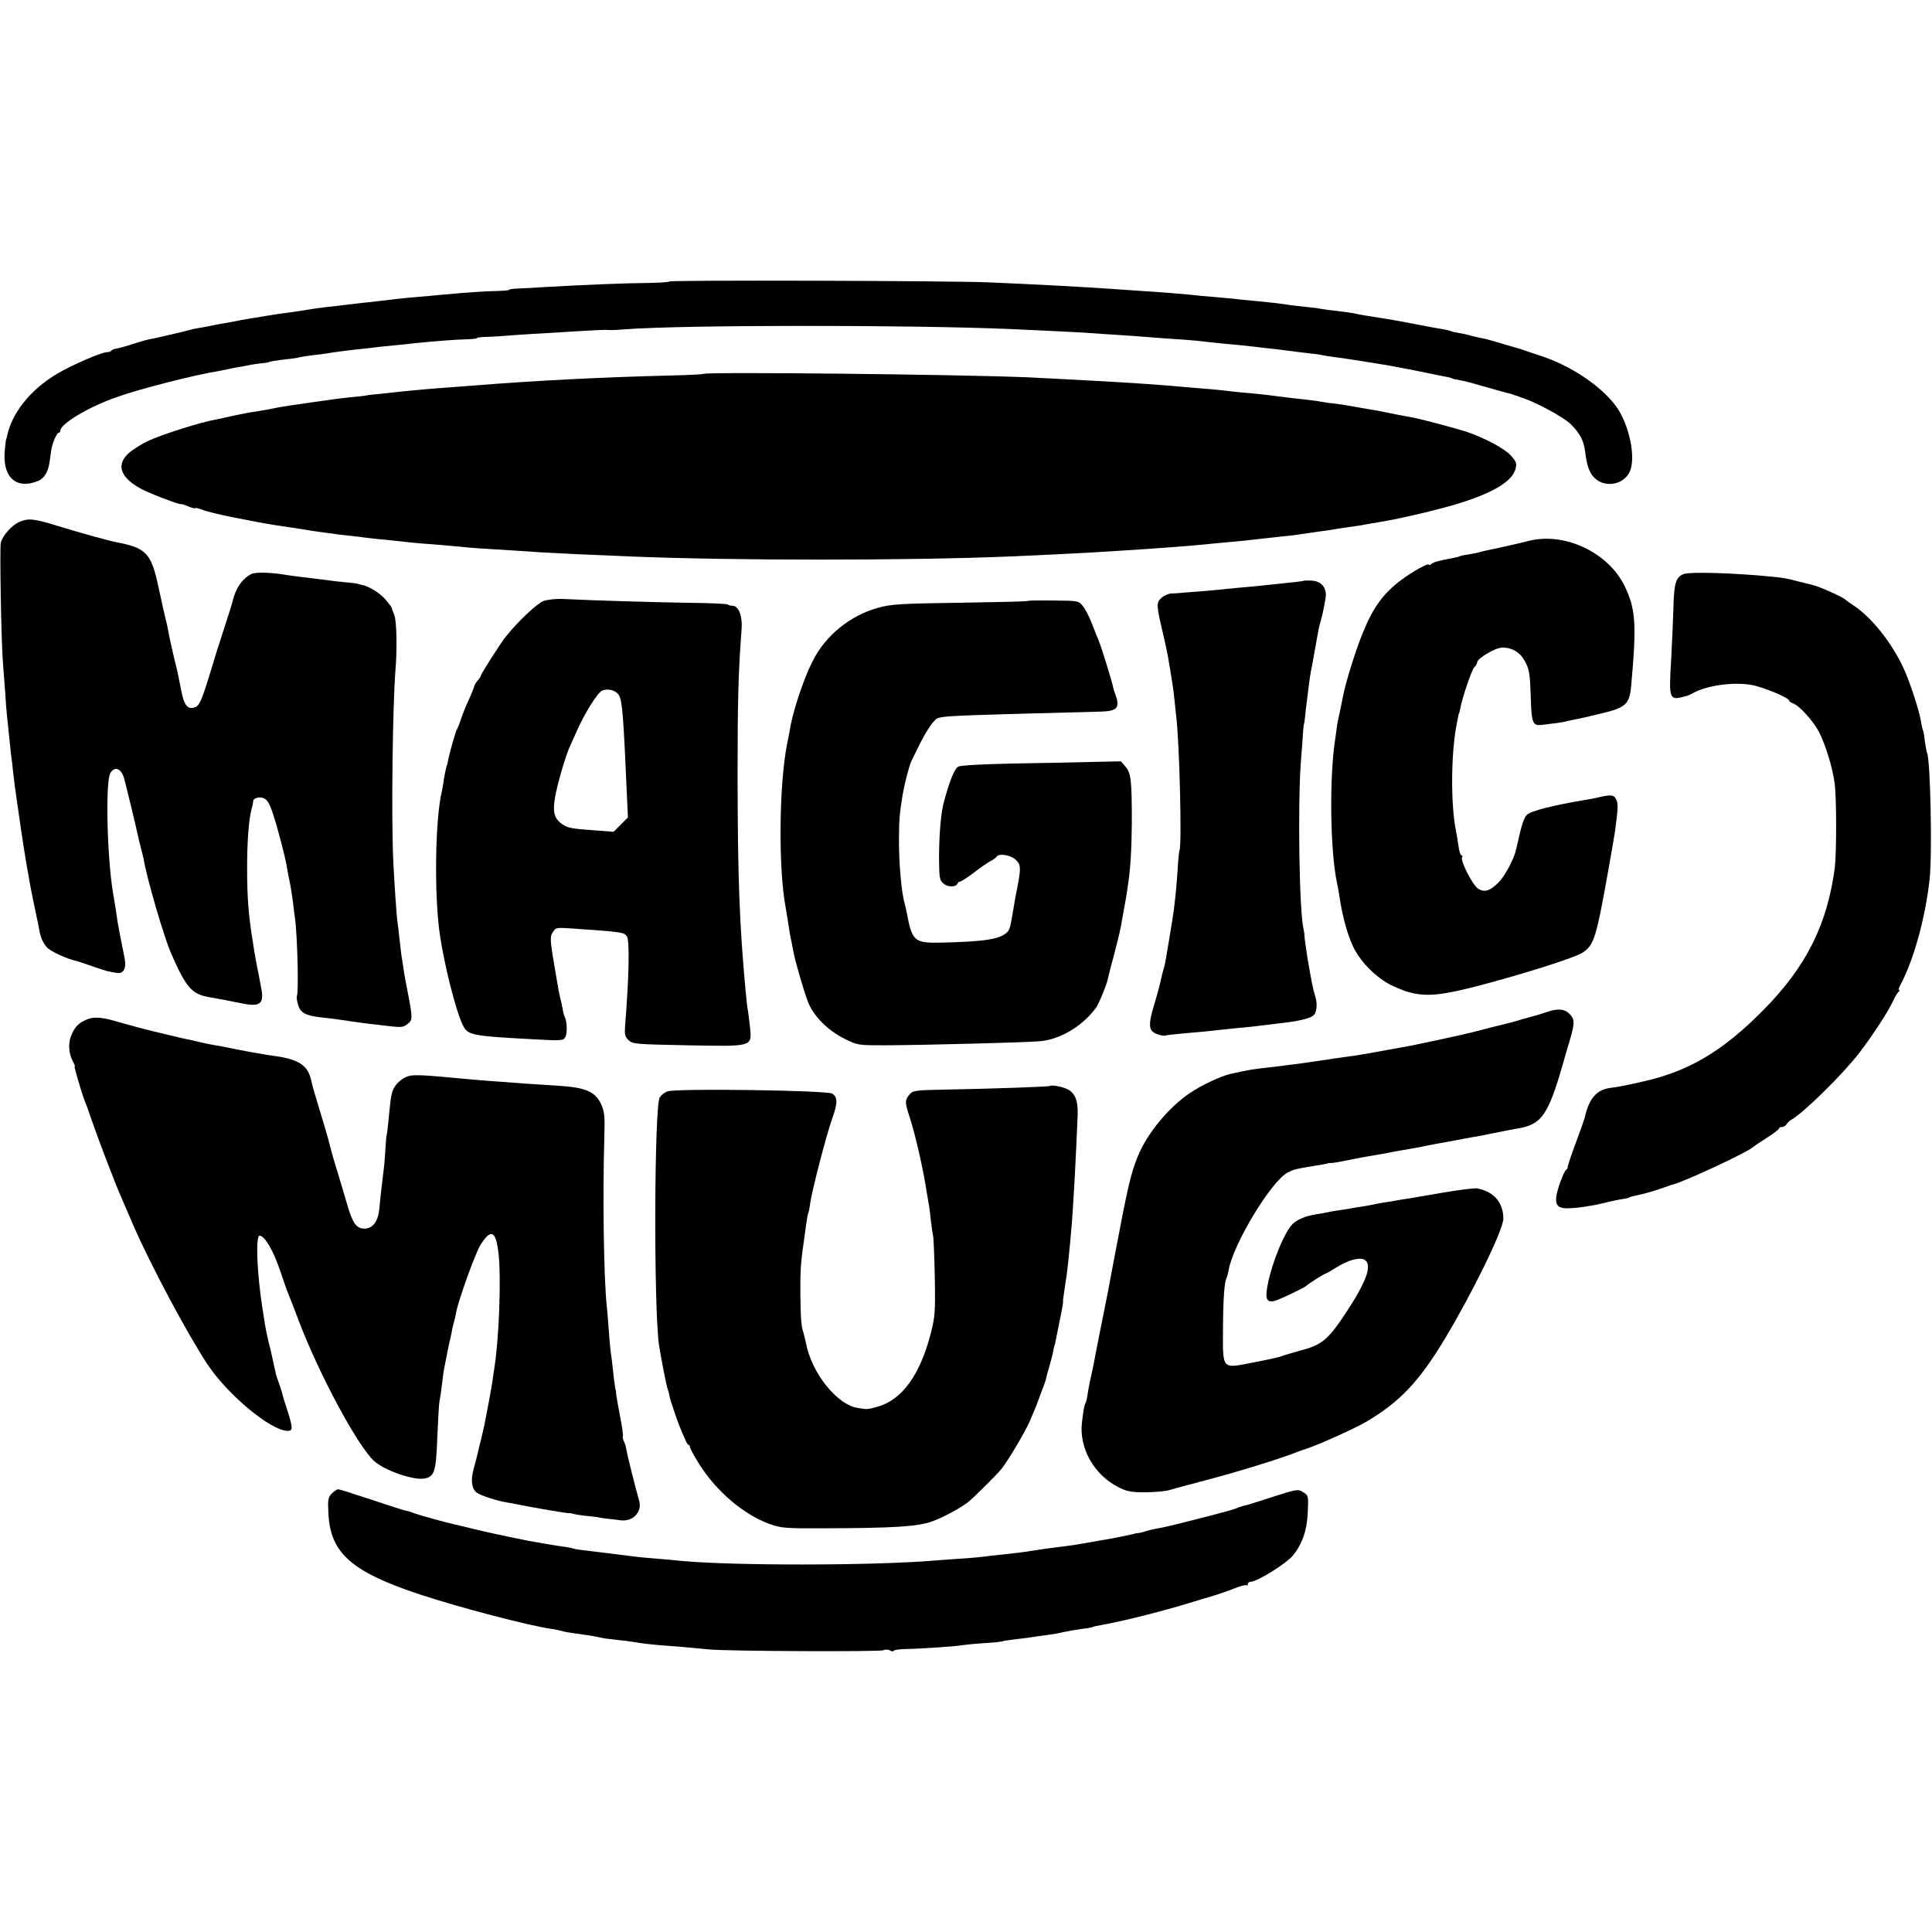 <svg version="1.0" xmlns="http://www.w3.org/2000/svg"
 width="960pt" height="960pt" viewBox="0 0 960 960"
 preserveAspectRatio="xMidYMid meet">
<g transform="translate(0,960) scale(0.1,-0.1)"
fill="#000000" stroke="none">
<path d="M3324 8201 c2 -3 -46 -6 -107 -7 -116 -1 -310 -9 -502 -20 -60 -4
-127 -7 -147 -8 -21 -1 -38 -3 -38 -6 0 -3 -28 -5 -63 -6 -55 -1 -133 -6 -277
-19 -25 -3 -74 -7 -110 -10 -36 -3 -78 -7 -95 -9 -36 -4 -150 -18 -185 -21
-14 -2 -52 -6 -85 -10 -33 -4 -71 -9 -85 -10 -31 -3 -106 -14 -140 -20 -14 -2
-45 -7 -70 -10 -25 -3 -70 -10 -100 -15 -30 -5 -71 -12 -90 -15 -19 -3 -48 -8
-65 -12 -16 -3 -39 -7 -50 -9 -11 -2 -29 -5 -40 -7 -11 -3 -40 -8 -65 -13 -25
-4 -47 -8 -50 -9 -3 -1 -18 -5 -35 -9 -16 -4 -48 -12 -70 -17 -22 -5 -51 -12
-65 -15 -14 -3 -35 -7 -48 -10 -13 -2 -42 -11 -65 -18 -41 -14 -96 -29 -109
-30 -3 -1 -10 -4 -14 -8 -4 -5 -14 -8 -23 -8 -27 0 -181 -67 -250 -109 -131
-78 -224 -196 -246 -309 -2 -9 -4 -17 -5 -17 -1 0 -4 -28 -7 -62 -9 -128 61
-187 168 -142 28 11 49 46 55 92 2 15 6 40 8 57 5 36 28 90 38 90 5 0 8 5 8
10 0 34 140 118 278 166 116 42 397 113 507 130 11 2 31 6 45 9 14 3 36 8 50
10 14 2 39 7 55 10 17 4 46 8 65 10 19 2 35 4 35 5 0 3 42 10 90 15 28 3 57 7
65 10 8 2 38 7 65 10 28 3 59 7 70 9 27 5 109 16 170 22 28 3 66 7 85 10 19 2
60 6 90 9 30 3 73 7 95 10 99 10 204 18 252 19 29 1 53 3 53 6 0 3 19 5 43 6
23 0 89 4 147 9 58 4 130 9 160 10 30 2 105 6 165 10 61 4 116 6 123 6 26 -2
39 -2 102 3 302 22 1411 22 1910 1 191 -9 327 -15 395 -20 39 -3 106 -7 150
-10 44 -3 107 -7 140 -10 33 -3 94 -7 135 -10 41 -2 93 -7 115 -9 22 -3 72 -8
110 -12 92 -9 111 -10 170 -17 28 -4 75 -9 105 -12 30 -4 66 -8 80 -10 14 -2
50 -7 80 -10 30 -3 62 -7 70 -10 8 -2 38 -6 65 -10 43 -5 138 -20 253 -39 17
-3 47 -8 65 -12 17 -3 77 -14 132 -26 55 -11 107 -22 115 -23 8 -2 15 -4 15
-5 0 -2 16 -5 58 -13 15 -3 69 -18 120 -33 51 -14 99 -28 107 -29 8 -2 16 -4
18 -5 1 -2 7 -4 12 -5 6 -1 12 -4 15 -5 3 -1 8 -3 13 -5 63 -18 208 -95 246
-132 47 -46 66 -82 73 -141 9 -77 26 -115 61 -139 54 -36 134 -15 160 43 32
70 -2 233 -67 324 -75 103 -230 206 -382 254 -30 10 -61 20 -69 23 -8 3 -19 7
-25 9 -5 1 -41 12 -80 23 -38 12 -79 23 -90 26 -11 2 -30 6 -43 9 -13 3 -31 7
-40 10 -9 3 -32 8 -51 11 -19 3 -37 7 -40 9 -3 2 -22 7 -41 10 -19 3 -80 14
-135 25 -55 11 -134 25 -175 31 -81 13 -103 16 -137 24 -12 2 -48 7 -80 11
-32 3 -67 8 -78 10 -11 3 -45 7 -75 10 -30 3 -66 7 -80 9 -32 6 -120 16 -190
22 -30 3 -73 7 -95 10 -22 2 -67 6 -100 9 -33 2 -80 7 -105 10 -50 5 -175 15
-260 20 -30 2 -89 6 -130 9 -157 11 -385 23 -620 33 -191 8 -1590 12 -1586 4z"/>
<path d="M3495 7742 c-2 -2 -77 -6 -167 -8 -326 -8 -653 -24 -978 -50 -41 -3
-95 -7 -120 -9 -85 -6 -195 -16 -230 -20 -19 -2 -64 -7 -100 -11 -36 -3 -72
-7 -80 -9 -8 -2 -44 -6 -80 -9 -36 -4 -76 -9 -90 -11 -14 -2 -45 -7 -70 -10
-25 -3 -56 -8 -70 -10 -14 -2 -45 -7 -70 -10 -25 -4 -63 -10 -85 -15 -22 -5
-60 -11 -85 -15 -25 -3 -73 -13 -108 -20 -34 -8 -75 -17 -91 -20 -72 -12 -273
-76 -335 -106 -38 -18 -84 -48 -102 -66 -59 -58 -31 -122 75 -176 44 -23 191
-78 191 -72 0 2 16 -3 35 -11 19 -8 35 -12 35 -9 0 3 17 -1 38 -9 20 -8 84
-23 142 -35 170 -33 160 -32 295 -52 39 -6 81 -12 95 -15 14 -2 45 -7 70 -10
25 -3 54 -7 65 -9 11 -1 47 -5 80 -9 33 -4 74 -9 90 -11 17 -2 62 -7 100 -10
39 -4 84 -9 100 -11 17 -2 66 -6 110 -9 44 -4 100 -9 125 -11 25 -3 72 -7 105
-9 102 -6 237 -15 310 -20 64 -4 217 -11 435 -20 511 -21 1383 -21 1890 0 138
6 348 16 410 20 36 2 108 7 160 10 175 11 328 23 399 30 29 3 77 8 105 10 55
5 126 12 191 20 22 2 63 7 90 10 28 2 66 7 85 10 19 3 53 8 75 11 22 3 51 7
65 9 14 3 57 9 95 15 39 5 79 11 90 14 11 2 40 7 65 11 115 19 306 64 410 97
164 52 253 107 270 166 8 29 5 37 -22 68 -31 35 -131 88 -222 119 -54 17 -222
62 -264 70 -14 2 -48 9 -76 14 -78 16 -108 22 -141 27 -16 3 -52 9 -80 14 -27
5 -70 12 -95 15 -25 2 -55 7 -67 9 -12 3 -48 7 -80 11 -32 3 -71 8 -88 10 -91
12 -135 17 -180 21 -27 2 -70 6 -95 9 -61 8 -122 13 -200 19 -36 3 -94 8 -130
11 -98 8 -194 14 -300 20 -239 13 -281 15 -380 20 -362 15 -1603 28 -1615 17z"/>
<path d="M95 7006 c-37 -16 -82 -68 -91 -102 -6 -24 2 -482 10 -589 2 -27 7
-93 11 -145 3 -52 8 -111 10 -130 2 -19 7 -62 10 -95 3 -33 8 -76 10 -95 3
-19 7 -57 10 -85 6 -54 11 -89 19 -145 3 -19 12 -84 21 -145 9 -60 20 -132 25
-160 5 -27 12 -66 15 -85 5 -34 32 -163 41 -205 3 -11 6 -29 8 -40 6 -40 19
-70 39 -92 17 -20 100 -58 147 -68 8 -2 42 -13 75 -25 33 -12 69 -23 80 -26
11 -2 30 -6 42 -8 36 -8 53 22 42 74 -15 72 -31 157 -34 175 -2 17 -16 108
-22 140 -31 176 -40 558 -15 603 21 36 53 25 68 -23 9 -32 62 -251 70 -290 1
-5 6 -28 12 -50 6 -22 13 -51 16 -65 17 -100 99 -379 134 -462 75 -173 104
-207 187 -222 79 -14 99 -18 163 -31 85 -18 109 -6 104 50 0 6 -8 46 -16 89
-9 44 -18 91 -20 105 -3 14 -7 45 -11 69 -20 124 -27 216 -27 344 -1 137 8
259 22 307 5 17 8 34 8 38 -2 17 31 27 54 16 17 -8 29 -29 45 -79 26 -80 58
-204 67 -254 3 -19 8 -46 11 -60 10 -46 14 -75 20 -117 3 -24 7 -62 11 -85 12
-96 19 -372 9 -388 -2 -4 0 -23 6 -42 11 -40 36 -54 111 -63 52 -5 107 -13
153 -20 17 -3 52 -7 79 -11 26 -3 65 -7 85 -10 84 -10 94 -10 116 8 26 20 26
28 1 158 -8 41 -18 93 -21 115 -3 22 -7 51 -10 65 -2 14 -6 52 -10 85 -3 33
-8 71 -10 85 -5 32 -16 201 -21 305 -10 224 -3 765 11 945 9 107 6 247 -6 275
-7 17 -13 33 -13 36 -1 3 -13 19 -28 37 -28 34 -85 70 -121 76 -12 3 -22 5
-22 6 0 1 -22 3 -50 6 -27 2 -68 7 -90 10 -22 3 -53 7 -70 9 -46 5 -127 15
-160 21 -74 11 -140 11 -158 1 -48 -27 -78 -74 -93 -142 -1 -5 -18 -59 -38
-120 -20 -60 -55 -172 -78 -249 -33 -108 -48 -141 -64 -148 -39 -18 -59 4 -73
79 -7 37 -17 84 -21 103 -18 71 -39 166 -44 195 -3 17 -8 41 -12 55 -7 29 -14
59 -42 188 -33 143 -60 170 -199 197 -37 6 -201 52 -307 85 -109 33 -136 36
-181 16z"/>
<path d="M7595 6912 c-43 -11 -143 -34 -208 -47 -10 -2 -26 -6 -35 -9 -9 -3
-34 -7 -56 -11 -21 -3 -41 -7 -45 -10 -4 -2 -21 -6 -37 -9 -66 -12 -90 -19
-101 -28 -7 -6 -13 -8 -13 -4 0 11 -81 -34 -135 -74 -94 -70 -145 -142 -198
-276 -35 -88 -83 -245 -93 -301 -3 -15 -11 -55 -18 -88 -8 -33 -14 -67 -14
-75 -1 -8 -4 -31 -7 -50 -30 -187 -26 -553 8 -715 4 -16 9 -46 12 -65 15 -109
48 -222 81 -277 41 -71 116 -141 187 -173 120 -56 192 -57 397 -5 224 57 503
145 543 171 59 39 68 70 132 429 14 77 27 156 30 175 16 117 16 139 5 159 -12
23 -26 24 -100 6 -14 -3 -41 -8 -60 -11 -150 -25 -265 -54 -282 -72 -17 -17
-26 -45 -54 -171 -10 -48 -54 -130 -86 -164 -43 -44 -72 -53 -103 -33 -28 18
-90 140 -80 156 3 5 2 10 -3 10 -5 0 -12 21 -15 48 -4 26 -9 58 -12 72 -26
123 -26 370 1 520 9 48 12 65 14 65 1 0 3 11 6 25 9 51 57 192 70 205 8 7 14
18 14 24 0 19 89 72 123 73 45 2 87 -21 109 -59 27 -45 30 -65 34 -181 4 -136
9 -149 55 -144 53 6 107 13 119 17 8 2 29 7 45 10 17 2 74 16 129 29 125 30
142 46 151 136 28 307 23 384 -32 497 -81 168 -299 271 -478 225z"/>
<path d="M8364 6747 c-37 -16 -46 -45 -49 -171 -2 -66 -7 -179 -11 -251 -12
-208 -12 -208 81 -182 6 2 19 8 31 15 67 36 195 54 285 39 58 -10 189 -64 189
-78 0 -4 8 -10 19 -14 31 -10 101 -87 131 -145 32 -64 65 -172 76 -250 10 -69
10 -347 1 -421 -37 -283 -142 -493 -357 -710 -202 -204 -370 -303 -600 -354
-104 -23 -109 -24 -160 -31 -67 -9 -105 -53 -126 -149 -1 -5 -20 -60 -43 -121
-23 -61 -41 -116 -41 -122 0 -6 -3 -12 -7 -14 -11 -4 -45 -97 -50 -133 -5 -43
9 -59 54 -59 42 0 120 11 173 24 40 10 86 20 115 24 11 2 20 4 20 5 0 3 17 7
58 16 27 5 106 30 137 42 8 3 20 7 25 8 58 15 372 161 395 185 3 3 33 23 67
45 35 22 63 43 63 48 0 4 7 7 15 7 7 0 18 6 22 13 4 8 15 18 24 23 63 36 256
226 339 334 69 91 140 200 166 255 10 22 23 43 28 47 6 4 7 8 3 8 -5 0 -2 12
7 28 65 122 123 331 144 522 14 127 4 602 -13 630 -2 4 -6 28 -10 54 -3 27 -7
51 -9 55 -2 3 -7 22 -10 42 -8 54 -54 196 -87 268 -55 121 -155 248 -241 307
-24 16 -45 31 -48 34 -10 12 -124 63 -159 72 -20 5 -54 14 -76 19 -60 16 -75
18 -135 24 -181 18 -409 25 -436 12z"/>
<path d="M6478 6714 c-3 -2 -46 -7 -163 -19 -16 -2 -61 -6 -100 -10 -38 -3
-86 -8 -105 -10 -19 -2 -71 -7 -115 -11 -44 -3 -96 -8 -115 -9 -19 -2 -47 -4
-61 -4 -14 -1 -36 -11 -48 -22 -27 -25 -26 -35 13 -199 8 -36 18 -81 21 -100
3 -19 7 -46 10 -60 8 -48 17 -105 20 -140 2 -19 6 -57 9 -85 17 -130 29 -644
17 -669 -2 -5 -5 -32 -7 -60 -7 -122 -17 -217 -30 -296 -2 -14 -7 -41 -10 -60
-3 -19 -7 -46 -10 -60 -2 -14 -7 -41 -10 -60 -3 -19 -8 -44 -12 -55 -3 -11 -6
-22 -7 -25 -11 -52 -21 -89 -42 -159 -29 -98 -25 -125 18 -140 17 -6 34 -9 38
-7 3 2 44 7 91 11 87 7 102 9 205 20 33 4 78 8 100 10 22 2 58 6 80 9 22 3 63
8 91 11 99 11 155 24 172 41 15 15 19 57 8 91 -12 38 -20 79 -40 198 -8 50
-14 97 -14 105 0 8 -3 24 -5 35 -21 88 -29 617 -13 830 5 61 10 128 11 150 2
22 4 40 5 40 1 0 3 16 5 35 2 19 6 58 10 85 3 28 8 64 10 80 2 17 6 44 9 60 4
17 9 45 12 64 3 18 8 43 10 55 2 11 7 37 10 56 3 19 9 49 14 65 10 33 18 71
27 125 7 49 -21 83 -70 85 -20 1 -38 1 -39 -1z"/>
<path d="M2702 6614 c-32 -11 -128 -101 -189 -178 -24 -29 -123 -184 -123
-192 0 -4 -7 -15 -16 -25 -8 -9 -17 -23 -18 -31 -2 -7 -14 -38 -28 -68 -14
-30 -31 -73 -38 -95 -7 -22 -16 -44 -20 -50 -6 -9 -38 -121 -44 -156 -1 -8 -5
-23 -9 -34 -3 -11 -8 -36 -11 -55 -2 -19 -7 -46 -10 -60 -34 -137 -39 -513
-11 -710 21 -147 79 -379 112 -448 27 -57 35 -59 370 -77 127 -7 132 -6 143
14 10 19 7 81 -5 101 -2 3 -7 20 -9 36 -3 16 -8 40 -12 54 -6 26 -10 45 -18
95 -34 196 -35 208 -19 233 14 23 18 24 101 18 246 -17 252 -18 267 -39 14
-20 11 -199 -9 -444 -3 -43 -1 -55 18 -72 20 -19 37 -20 292 -25 326 -6 320
-8 311 88 -4 33 -8 70 -10 81 -3 11 -8 56 -12 100 -31 335 -39 559 -40 1065 0
387 4 524 20 734 5 65 -15 116 -45 116 -9 0 -20 3 -23 6 -3 4 -98 8 -209 9
-178 3 -452 11 -616 19 -29 1 -69 -3 -90 -10z m373 -468 c17 -25 23 -105 40
-495 l5 -113 -35 -35 -36 -36 -94 7 c-115 8 -132 12 -159 29 -42 28 -51 61
-38 135 10 62 51 200 71 247 5 11 21 47 36 80 39 90 106 196 128 204 30 11 67
1 82 -23z"/>
<path d="M5107 6614 c-2 -3 -154 -6 -337 -9 -294 -4 -342 -7 -407 -25 -138
-38 -262 -138 -325 -265 -44 -85 -100 -254 -113 -340 -2 -11 -8 -44 -14 -72
-40 -201 -44 -618 -7 -813 5 -28 16 -95 20 -125 2 -11 6 -33 10 -50 3 -16 8
-40 10 -52 9 -45 48 -180 69 -237 28 -74 98 -145 186 -189 63 -31 67 -31 200
-31 200 1 697 14 766 20 101 8 211 73 280 165 15 20 55 118 61 149 1 8 14 58
28 110 25 96 35 137 41 177 2 12 6 34 9 50 3 15 8 43 11 61 3 17 7 44 9 60 13
79 19 182 20 312 0 214 -4 248 -31 280 l-23 27 -147 -3 c-82 -2 -259 -6 -395
-8 -146 -3 -255 -9 -266 -15 -19 -10 -42 -66 -72 -176 -15 -56 -24 -163 -24
-284 1 -95 3 -106 23 -122 22 -18 63 -18 69 1 2 5 8 10 14 10 5 0 35 20 66 43
31 24 68 50 82 57 14 7 28 18 32 23 11 18 69 9 95 -15 28 -26 28 -41 -2 -188
-2 -14 -7 -41 -10 -60 -14 -83 -17 -95 -27 -108 -32 -38 -107 -51 -337 -56
-128 -2 -139 7 -166 152 -2 13 -7 31 -9 40 -16 48 -30 204 -29 322 0 94 3 128
18 220 10 57 32 144 44 169 5 9 25 51 46 93 21 42 50 88 65 103 31 30 -31 26
828 49 81 2 97 18 77 77 -8 22 -14 42 -14 44 1 8 -60 206 -71 230 -5 11 -19
48 -33 83 -13 35 -34 75 -46 90 -21 27 -24 27 -146 28 -68 1 -126 0 -128 -2z"/>
<path d="M7685 4571 c-27 -9 -53 -17 -58 -18 -4 -1 -33 -9 -65 -18 -31 -10
-64 -18 -72 -20 -8 -2 -51 -13 -96 -24 -45 -12 -91 -24 -103 -26 -11 -3 -29
-7 -38 -9 -24 -6 -212 -46 -243 -52 -14 -3 -61 -11 -105 -19 -44 -8 -93 -17
-110 -20 -46 -8 -86 -14 -125 -19 -19 -3 -53 -7 -75 -11 -70 -10 -109 -16
-145 -21 -19 -2 -48 -6 -65 -8 -16 -3 -57 -7 -90 -11 -61 -7 -81 -10 -125 -19
-14 -3 -38 -9 -55 -12 -44 -9 -147 -57 -202 -95 -106 -71 -213 -201 -259 -314
-35 -86 -49 -145 -118 -510 -12 -66 -17 -88 -21 -112 -3 -16 -7 -37 -9 -48 -6
-29 -67 -335 -72 -365 -3 -14 -10 -45 -15 -70 -6 -25 -12 -60 -15 -79 -2 -18
-7 -37 -10 -42 -6 -11 -11 -37 -18 -99 -14 -125 59 -256 178 -318 44 -23 64
-27 136 -27 47 0 103 5 125 12 22 7 102 28 177 48 150 39 381 110 458 142 8 3
20 7 25 9 53 14 252 103 315 140 167 99 262 200 389 411 141 235 291 543 291
597 0 81 -47 135 -130 151 -13 2 -88 -7 -169 -21 -80 -14 -159 -27 -176 -30
-16 -2 -41 -6 -55 -9 -14 -2 -38 -6 -55 -9 -16 -2 -41 -7 -55 -10 -14 -3 -41
-8 -60 -11 -19 -2 -46 -7 -60 -10 -13 -2 -42 -7 -65 -10 -22 -3 -47 -8 -55
-10 -8 -2 -31 -6 -51 -9 -50 -8 -90 -24 -115 -47 -45 -42 -118 -230 -130 -335
-6 -47 9 -60 52 -44 34 13 138 63 144 70 8 9 89 60 94 60 3 0 27 14 53 30 60
38 116 54 142 41 42 -23 14 -104 -91 -264 -87 -132 -119 -159 -220 -186 -46
-13 -92 -26 -103 -31 -11 -4 -73 -18 -138 -30 -158 -31 -151 -40 -150 172 1
149 7 229 18 248 2 4 7 21 10 39 23 130 212 443 294 485 28 15 41 18 126 32
44 7 67 11 75 14 3 1 8 2 13 1 4 -1 40 5 80 13 66 14 109 21 162 30 11 2 34 6
50 9 17 4 46 9 65 12 19 3 58 10 85 15 28 6 61 13 75 15 14 3 39 7 55 10 17 3
53 10 80 15 28 5 63 12 79 14 16 3 52 10 80 16 28 6 62 12 76 15 14 3 39 7 55
10 106 21 140 71 210 315 7 25 22 78 34 117 26 88 26 105 4 131 -26 29 -61 33
-118 13z"/>
<path d="M431 4534 c-41 -17 -58 -35 -77 -79 -16 -39 -13 -90 8 -128 6 -12 11
-23 10 -24 -1 -2 -1 -5 -1 -8 1 -3 2 -8 3 -12 7 -29 38 -132 45 -148 5 -11 19
-49 31 -85 37 -108 120 -326 155 -405 7 -16 32 -75 56 -130 88 -202 264 -532
367 -690 101 -154 318 -335 402 -335 26 0 25 16 -1 99 -20 60 -23 71 -28 93
-1 4 -8 26 -16 48 -8 22 -14 42 -15 45 0 3 0 6 -1 8 -2 8 -9 36 -14 62 -3 17
-12 55 -20 85 -7 30 -16 72 -19 93 -3 20 -8 52 -11 70 -28 175 -36 367 -15
367 26 -1 69 -75 104 -180 16 -47 33 -96 39 -110 6 -14 11 -27 12 -30 1 -3 5
-14 10 -25 4 -11 19 -49 32 -85 105 -271 287 -608 370 -688 52 -49 204 -101
256 -88 47 11 54 38 60 206 4 85 8 166 11 179 3 13 8 49 12 80 3 31 8 65 10
76 2 11 7 34 10 50 3 17 10 50 15 75 6 25 13 56 15 70 3 14 7 33 10 42 3 10 8
30 10 45 11 60 96 297 121 336 52 84 77 73 90 -40 14 -120 3 -425 -21 -573 -3
-19 -8 -51 -10 -70 -9 -54 -17 -98 -40 -215 -3 -11 -9 -40 -15 -65 -7 -25 -14
-56 -17 -70 -3 -14 -12 -48 -20 -77 -16 -56 -11 -100 15 -120 17 -13 95 -39
146 -48 17 -2 41 -7 55 -10 82 -17 250 -45 257 -44 4 1 10 0 13 -1 11 -4 47
-10 90 -14 25 -3 45 -5 45 -6 0 -1 18 -3 40 -6 22 -2 52 -6 66 -8 63 -9 111
40 95 97 -19 66 -59 226 -63 252 -3 17 -9 37 -14 46 -4 9 -6 18 -4 21 3 2 -4
50 -15 106 -11 56 -19 106 -19 110 1 4 0 9 -1 12 -3 9 -8 43 -14 100 -3 30 -8
71 -11 90 -3 19 -7 69 -10 110 -3 41 -7 95 -10 120 -15 139 -21 552 -12 843 3
102 1 124 -17 162 -28 61 -79 82 -212 90 -56 4 -126 8 -155 10 -30 2 -90 7
-134 10 -44 3 -107 8 -140 11 -273 26 -301 27 -334 9 -17 -8 -38 -27 -47 -41
-17 -26 -21 -41 -30 -134 -7 -76 -12 -115 -14 -115 0 0 -3 -30 -5 -66 -2 -37
-6 -84 -9 -105 -7 -57 -16 -132 -21 -189 -6 -64 -32 -99 -73 -100 -41 -1 -61
28 -88 124 -12 42 -34 114 -48 161 -15 47 -29 96 -32 110 -3 14 -18 70 -35
125 -53 176 -57 189 -63 219 -18 75 -64 104 -196 121 -39 5 -181 31 -220 40
-14 3 -41 8 -60 11 -19 3 -51 9 -70 14 -19 5 -46 11 -60 14 -32 6 -42 9 -172
40 -58 14 -135 35 -170 45 -88 27 -130 31 -167 15z"/>
<path d="M5217 4204 c-4 -4 -288 -14 -511 -18 -162 -3 -170 -4 -188 -26 -22
-28 -22 -37 1 -108 31 -96 68 -259 86 -377 3 -16 7 -40 9 -53 3 -13 8 -50 11
-83 4 -33 9 -70 12 -82 2 -12 6 -105 8 -207 3 -167 1 -194 -20 -275 -53 -207
-144 -332 -265 -365 -49 -14 -50 -14 -98 -6 -104 16 -231 176 -258 326 -3 14
-8 34 -11 45 -12 38 -14 61 -16 190 -1 114 2 165 17 265 2 14 7 50 11 80 4 30
9 58 11 62 3 4 7 26 10 50 9 64 81 342 109 419 28 79 28 107 0 125 -25 16
-773 27 -818 11 -15 -5 -32 -19 -39 -30 -27 -52 -30 -1028 -4 -1227 8 -53 37
-206 43 -220 3 -8 8 -24 9 -35 4 -21 39 -125 54 -160 4 -11 14 -35 22 -52 7
-18 16 -33 20 -33 5 0 7 -4 6 -8 -2 -5 19 -43 45 -85 86 -137 220 -251 349
-299 59 -21 77 -23 273 -22 343 1 463 8 536 34 55 20 134 62 178 95 23 17 145
138 168 167 31 38 119 187 139 234 9 21 21 50 27 64 6 14 11 27 12 30 1 3 5
14 9 25 22 57 34 91 35 98 0 4 7 31 16 60 8 28 17 63 19 77 3 14 5 25 6 25 1
0 3 9 5 20 2 11 7 36 11 55 4 19 8 42 10 50 2 8 6 31 10 50 4 19 7 38 6 41 -1
4 3 33 8 65 16 101 21 155 36 326 8 98 22 360 29 543 2 69 -15 108 -56 125
-28 12 -76 20 -82 14z"/>
<path d="M1649 2179 c-19 -19 -21 -30 -17 -103 11 -195 116 -287 458 -400 198
-65 538 -154 651 -170 20 -3 42 -8 50 -10 13 -5 35 -8 127 -21 20 -3 48 -8 62
-11 14 -4 43 -8 65 -10 48 -5 88 -10 135 -18 19 -3 64 -8 100 -11 62 -4 132
-10 245 -21 91 -9 849 -12 865 -4 9 5 23 4 33 -1 9 -6 17 -6 17 -2 0 4 26 8
58 9 70 1 253 13 282 19 12 2 60 7 107 10 47 3 88 7 92 9 3 2 35 7 71 11 36 4
74 9 85 11 11 2 39 6 63 9 24 3 62 9 85 15 23 5 65 12 92 16 28 3 53 8 56 10
3 2 21 6 40 9 99 17 303 68 439 110 47 14 105 32 130 39 25 8 68 23 96 34 29
12 55 18 58 15 3 -4 6 -1 6 5 0 7 6 12 13 12 33 0 176 89 211 130 46 57 70
123 74 212 4 84 4 87 -22 103 -26 17 -30 16 -159 -25 -72 -24 -132 -42 -132
-41 0 1 -13 -3 -30 -9 -34 -14 -36 -14 -230 -64 -77 -20 -153 -38 -170 -40
-16 -3 -45 -9 -64 -15 -18 -6 -36 -10 -40 -9 -3 0 -8 -1 -11 -2 -5 -2 -10 -3
-62 -14 -43 -9 -70 -14 -108 -20 -19 -3 -57 -10 -85 -15 -27 -5 -72 -12 -100
-15 -95 -12 -110 -14 -145 -20 -50 -8 -97 -14 -165 -21 -33 -3 -76 -8 -95 -11
-19 -2 -69 -7 -110 -9 -41 -3 -102 -7 -135 -10 -309 -25 -999 -25 -1250 -1
-27 3 -81 8 -120 11 -38 3 -83 7 -100 9 -71 9 -152 19 -175 22 -14 2 -47 6
-75 9 -27 3 -57 7 -65 10 -8 3 -29 7 -45 9 -33 4 -149 24 -180 30 -130 26
-193 40 -265 57 -47 12 -92 22 -100 24 -39 8 -178 47 -200 55 -14 6 -34 12
-45 14 -11 2 -89 27 -172 55 -84 28 -157 51 -163 51 -5 0 -20 -10 -31 -21z"/>
</g>
</svg>

